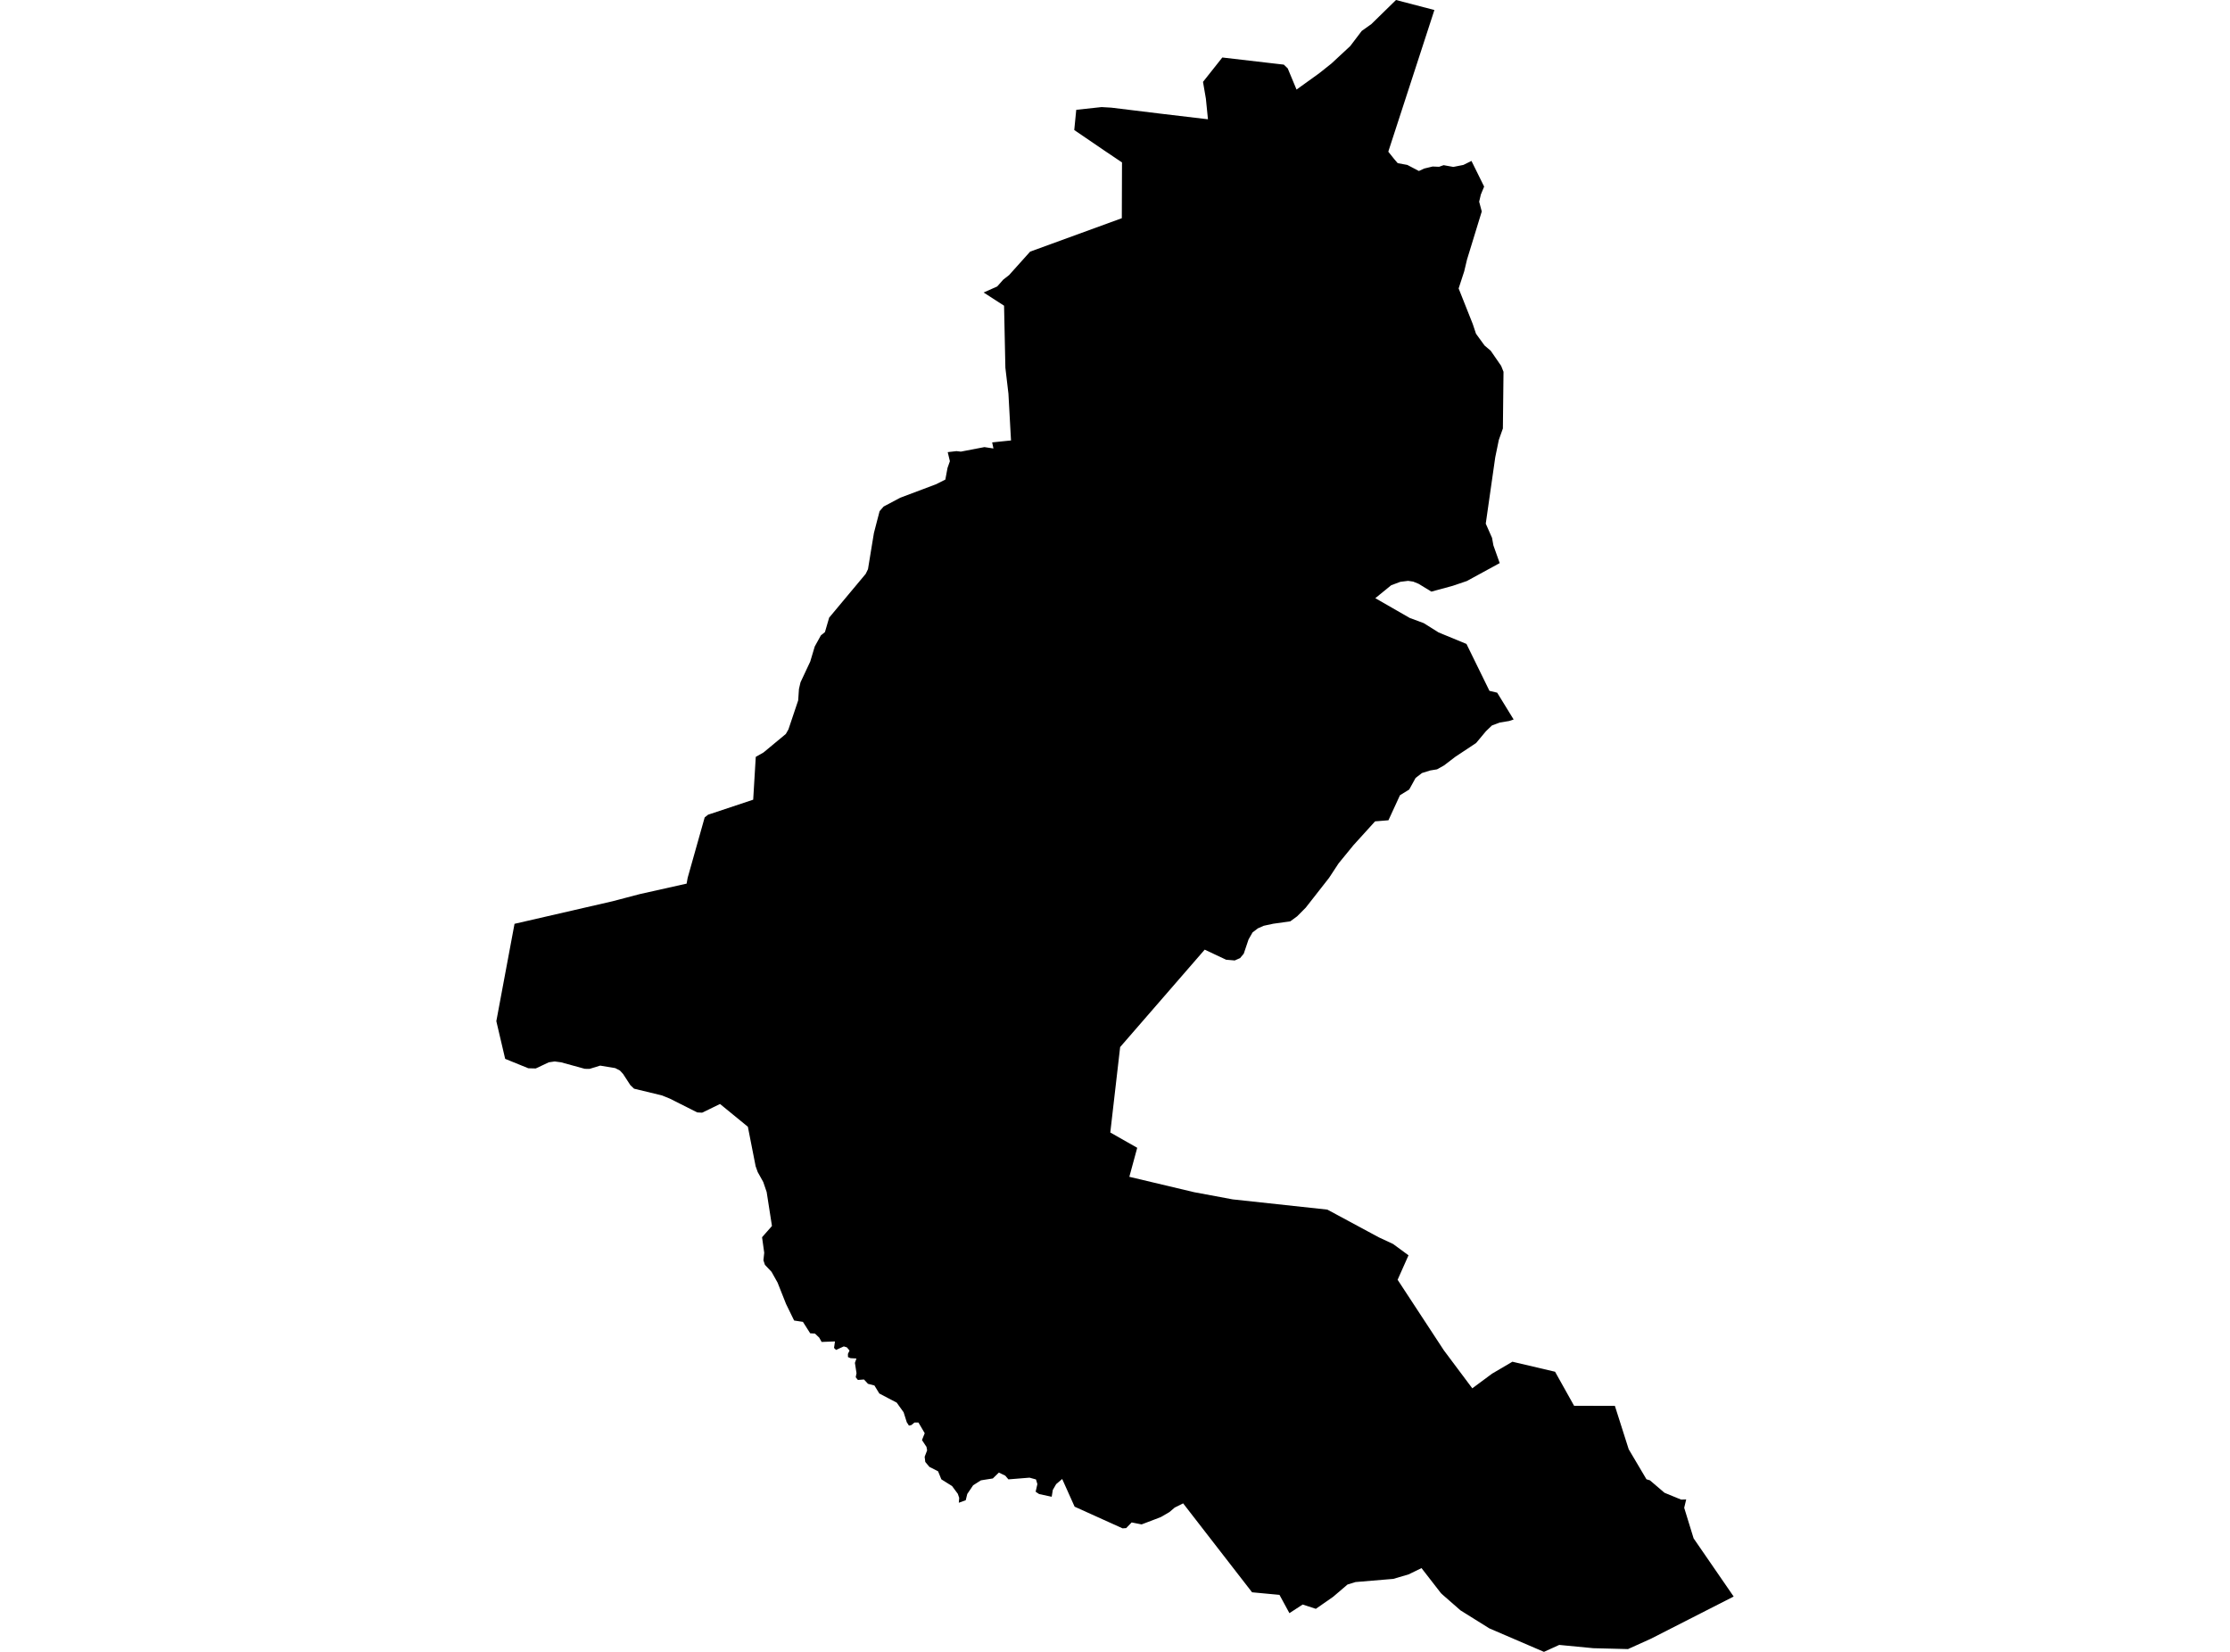 <?xml version='1.0'?>
<svg  baseProfile = 'tiny' width = '540' height = '400' stroke-linecap = 'round' stroke-linejoin = 'round' version='1.1' xmlns='http://www.w3.org/2000/svg'>
<path id='0801201001' title='0801201001'  d='M 358.812 51.208 355.24 62.857 354.558 65.719 353.212 69.847 356.625 78.442 357.42 80.82 359.494 83.67 360.978 84.929 363.51 88.6 364.079 90.031 363.927 103.754 362.946 106.517 362.078 110.731 359.779 126.8 361.303 130.246 361.628 132.054 363.158 136.355 355.2 140.695 351.788 141.855 346.613 143.259 343.518 141.371 342.219 140.841 340.98 140.655 339.098 140.887 336.872 141.722 333.035 144.85 341.365 149.634 344.751 150.886 348.355 153.146 355.108 155.929 360.674 167.286 362.549 167.737 366.531 174.224 365.458 174.588 363.145 174.966 361.263 175.682 359.819 177.073 357.447 179.916 352.404 183.262 349.681 185.343 347.984 186.297 346.321 186.569 344.333 187.191 342.789 188.384 341.239 191.187 339.006 192.565 336.216 198.628 332.976 198.893 327.741 204.665 324.143 209.065 321.844 212.563 316.185 219.793 314.104 221.886 312.454 223.099 308.313 223.682 306.02 224.173 304.596 224.802 303.317 225.776 302.343 227.479 301.176 230.938 300.295 231.998 298.99 232.575 296.903 232.396 291.721 229.957 271.246 253.547 268.86 274.234 275.381 277.938 273.472 284.962 289.17 288.692 298.493 290.428 321.42 292.907 333.91 299.632 337.323 301.223 341.073 303.972 338.436 309.896 349.634 326.979 356.519 336.183 361.31 332.631 366.233 329.742 376.563 332.167 381.175 340.417 391.048 340.43 394.395 350.939 398.695 358.208 399.53 358.46 403.062 361.475 407.097 363.132 408.316 363.092 407.833 365.106 407.833 365.113 409.569 370.752 410.112 372.514 419.607 386.304 419.813 386.602 408.84 392.194 399.782 396.813 394.282 399.298 394.229 399.324 385.84 399.112 377.57 398.317 373.873 400 373.847 399.987 360.654 394.315 353.67 389.955 349.389 386.211 348.932 385.787 344.221 379.717 341.1 381.234 337.389 382.328 328.291 383.09 328.231 383.096 326.303 383.693 322.818 386.668 318.723 389.517 318.637 389.577 315.443 388.537 312.236 390.624 309.83 386.198 303.191 385.575 293.039 372.481 286.499 364.039 284.458 365.06 283.18 366.147 282.391 366.61 281.099 367.359 279.389 368.015 276.441 369.135 274.87 368.824 274.035 368.658 272.71 370.029 271.829 370.089 260.22 364.841 257.211 358.135 255.754 359.381 254.939 360.786 254.673 362.436 254.673 362.442 251.625 361.786 250.784 361.223 250.784 361.217 251.201 359.374 250.87 358.248 250.844 358.241 249.306 357.817 248.14 357.91 244.191 358.228 243.422 357.327 241.878 356.585 240.414 358.009 238.333 358.334 237.525 358.467 235.65 359.659 234.225 361.767 233.854 363.277 232.204 363.88 232.177 363.894 232.23 363.251 232.27 362.734 232.277 362.701 232.27 362.701 231.932 361.72 230.541 359.845 229.123 358.957 227.95 358.222 227.433 356.949 227.155 356.273 226.644 356.008 225.067 355.213 224.06 354.02 223.908 352.761 223.908 352.755 224.504 351.204 224.352 350.369 223.265 348.719 223.258 348.719 223.921 347.05 222.854 345.227 222.404 344.465 221.443 344.465 220.701 345.075 220.694 345.075 220.098 345.208 219.574 344.386 218.812 341.981 217.136 339.642 215.095 338.575 212.928 337.435 211.742 335.493 210.178 335.089 210.019 334.91 209.217 334.042 207.746 334.155 207.74 334.155 207.216 333.499 207.408 332.518 207.018 330.02 207.389 328.96 205.951 328.88 205.341 328.615 205.328 327.847 205.493 327.509 205.719 327.045 205.083 326.27 204.334 326.031 202.459 326.879 202.445 326.886 201.962 326.402 202.194 324.832 202.194 324.825 198.96 324.951 198.37 323.898 197.35 322.93 197.058 322.91 196.19 322.857 194.434 320.094 194.428 320.087 193.666 319.975 192.294 319.763 192.281 319.73 190.346 315.761 188.292 310.585 186.827 307.968 185.237 306.292 185.23 306.285 184.866 305.185 185.058 303.356 185.058 303.35 184.535 299.599 185.694 298.28 186.933 296.869 186.927 296.869 186.927 296.849 185.648 288.639 184.826 286.234 183.978 284.703 183.488 283.829 182.978 282.404 181.096 272.836 181.089 272.836 174.357 267.329 171.746 268.602 170.017 269.436 168.837 269.37 166.511 268.197 162.204 266.031 160.21 265.235 153.537 263.625 152.649 262.777 152.377 262.36 150.88 260.06 150.105 259.219 148.978 258.642 145.334 258.039 142.769 258.828 142.75 258.828 141.61 258.815 135.865 257.238 134.321 257.032 132.896 257.238 129.729 258.728 129.722 258.728 127.94 258.682 122.347 256.409 122.327 256.396 120.843 250.068 120.3 247.755 120.187 247.265 120.393 246.178 122.215 236.424 124.594 223.702 125.197 223.563 148.375 218.229 151.198 217.487 154.962 216.499 165.882 214.054 166.266 213.975 166.266 213.962 166.518 212.563 170.639 197.939 171.468 197.277 182.388 193.645 182.679 188.788 183.011 183.275 183.024 183.269 184.879 182.215 190.253 177.762 190.293 177.729 190.293 177.723 190.922 176.623 193.281 169.599 193.467 166.849 193.845 165.225 196.203 160.19 197.29 156.552 198.781 153.855 199.066 153.623 199.762 153.06 200.782 149.568 200.782 149.561 209.635 138.959 210.185 137.826 211.026 132.677 211.623 129.066 212.391 126.097 213.001 123.772 213.975 122.658 217.977 120.531 226.254 117.417 226.611 117.285 228.685 116.251 228.911 116.138 228.917 116.125 229.447 113.296 230.017 111.679 229.494 109.492 229.494 109.485 231.608 109.24 232.025 109.287 232.674 109.36 233.814 109.141 238.38 108.266 240.566 108.598 240.255 107.133 240.255 107.127 242.475 106.895 244.82 106.656 244.82 106.649 244.628 103.23 244.197 95.352 243.455 89.057 243.137 74.062 243.131 74.022 239.897 71.935 238.187 70.828 241.474 69.37 242.932 67.72 244.356 66.607 249.445 60.935 271.65 52.838 271.696 39.333 267.522 36.524 260.134 31.488 260.617 26.591 266.747 25.929 269.119 26.068 281.112 27.532 292.509 28.884 292.006 23.874 291.31 19.826 295.988 13.922 307.842 15.3 310.884 15.651 311.825 16.559 313.959 21.688 319.405 17.772 322.407 15.386 326.959 11.159 329.755 7.481 332.088 5.824 338.045 0 347.342 2.425 336.256 36.484 336.183 36.736 337.588 38.492 338.462 39.512 340.788 39.936 343.591 41.407 344.903 40.804 346.917 40.321 348.475 40.387 349.575 39.996 351.927 40.42 354.365 39.936 356.32 38.969 359.388 45.184 358.593 47.099 358.182 48.835 358.812 51.208 Z' />
</svg>